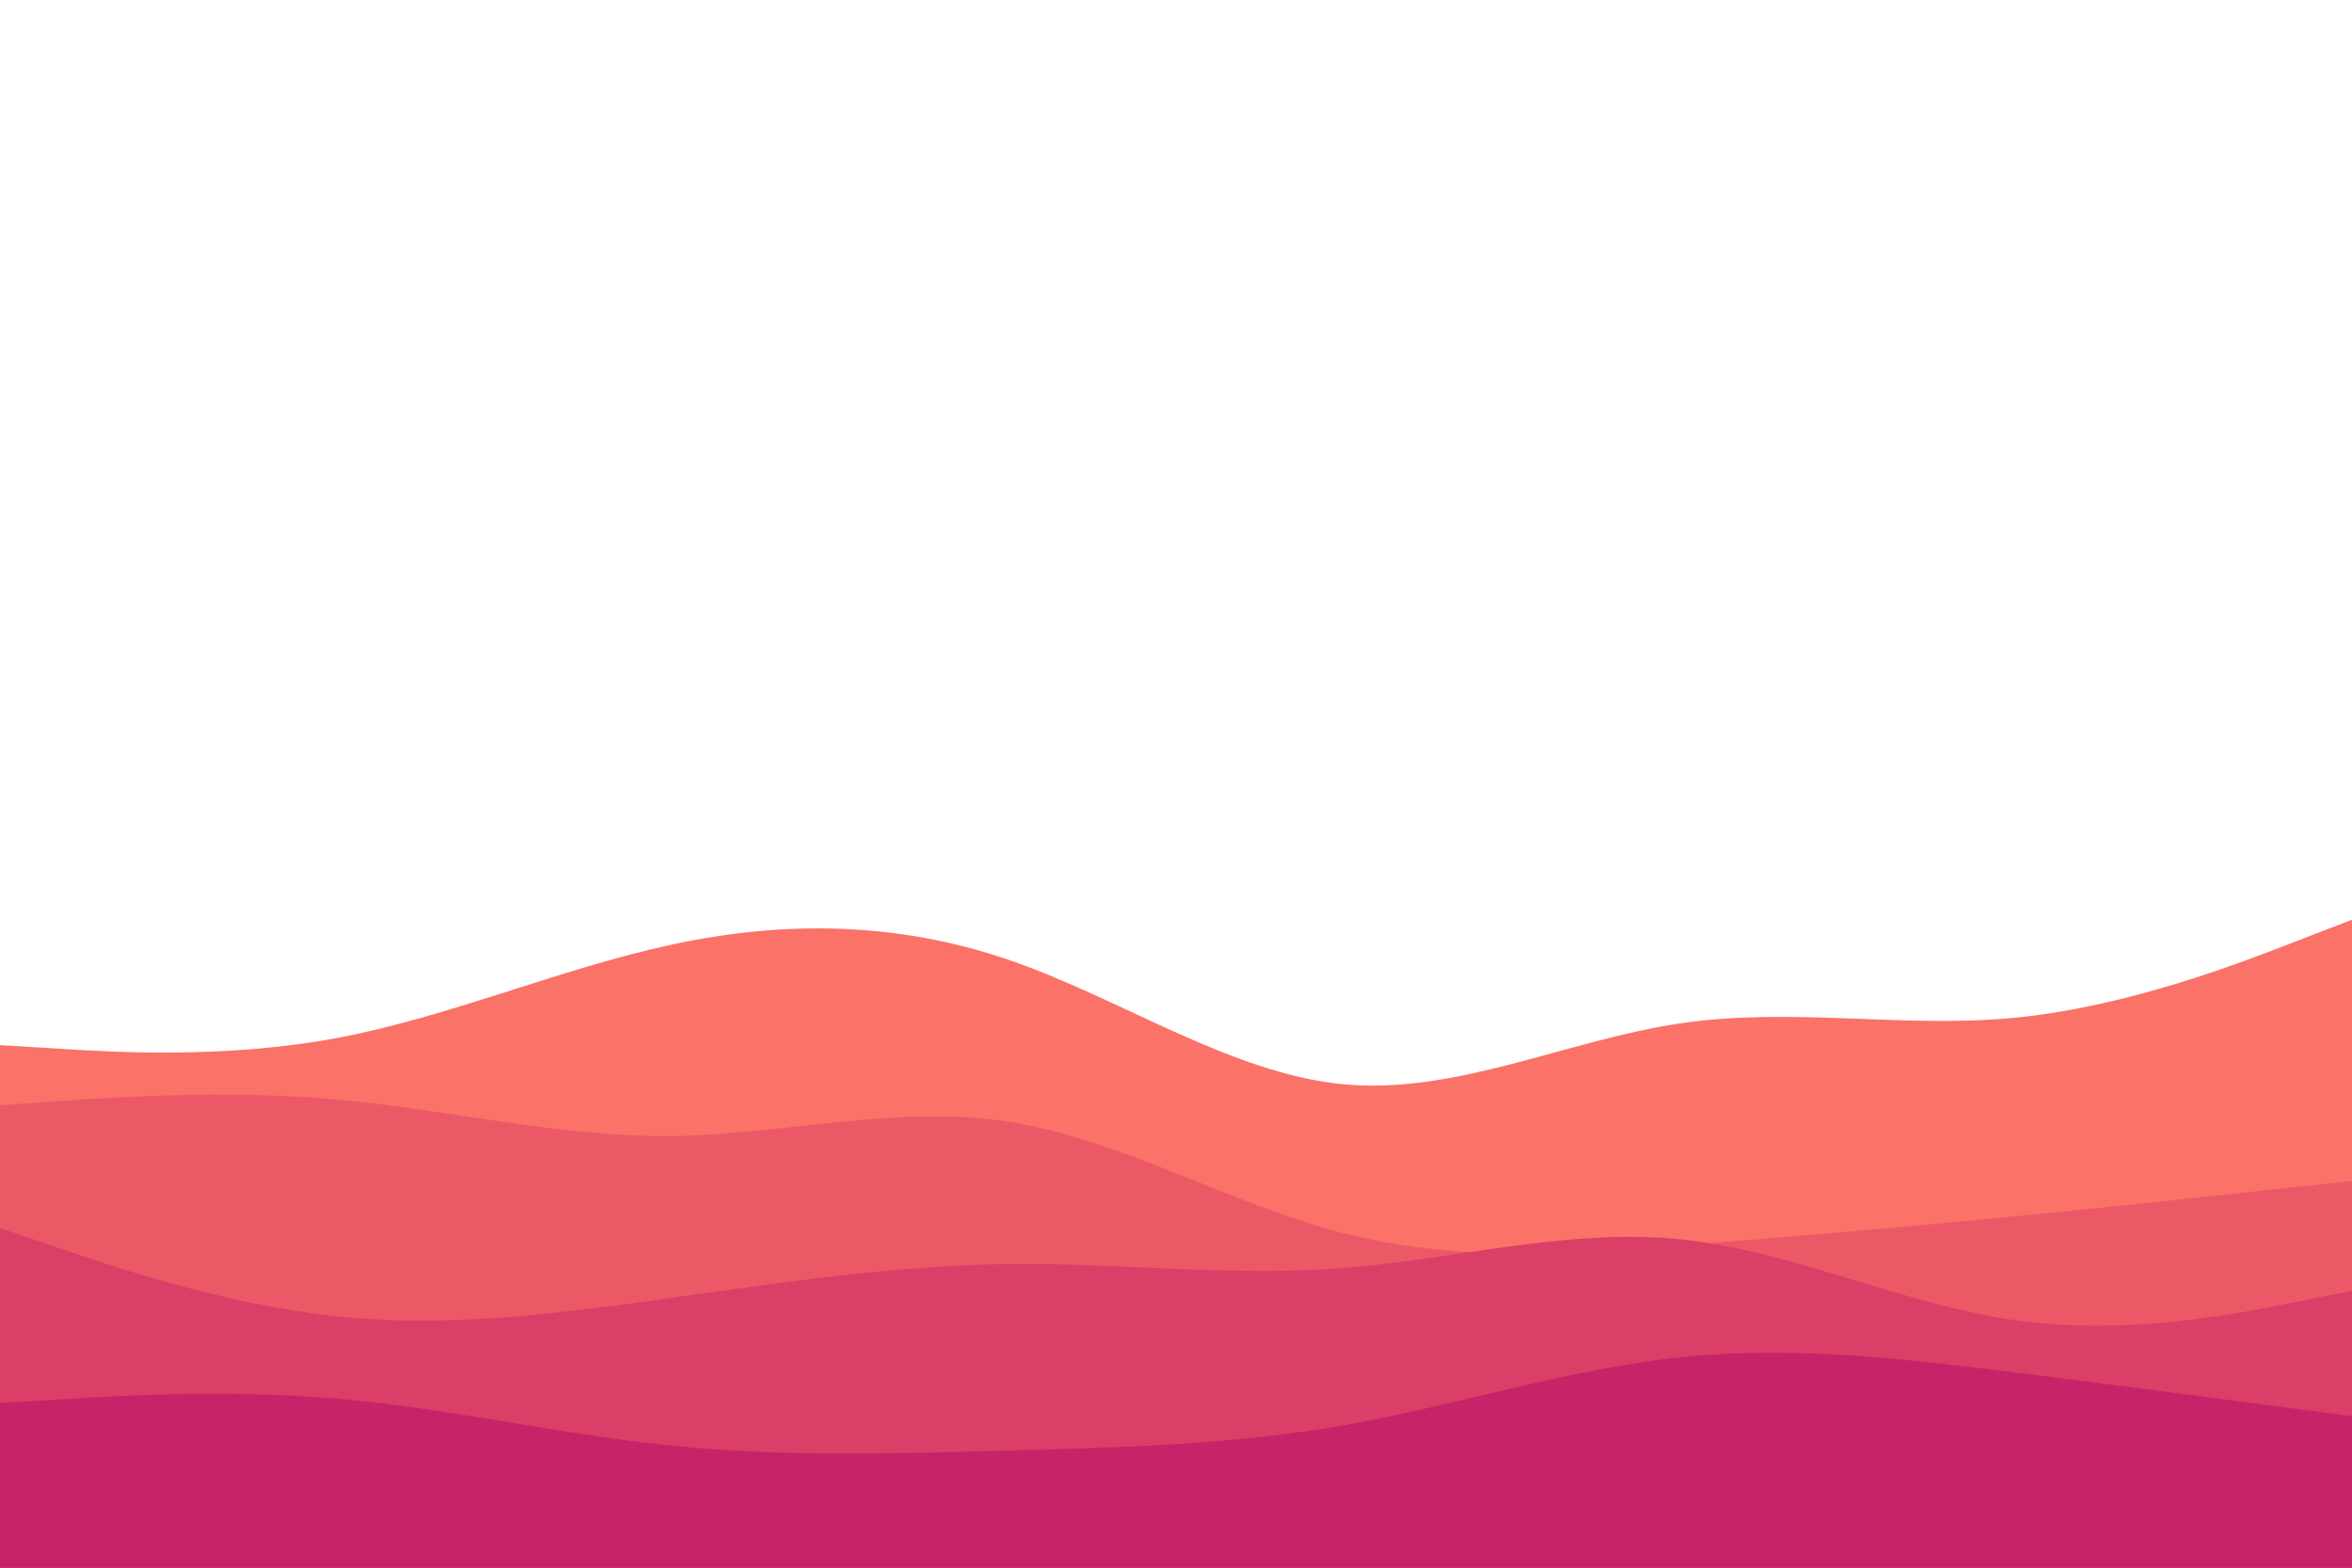 <svg id="visual" viewBox="0 0 900 600" width="900" height="600" xmlns="http://www.w3.org/2000/svg" xmlns:xlink="http://www.w3.org/1999/xlink" version="1.1"><path d="M0 400L21.5 401.3C43 402.7 86 405.3 128.8 397.3C171.7 389.3 214.3 370.7 257.2 361.5C300 352.3 343 352.7 385.8 367.3C428.7 382 471.3 411 514.2 415C557 419 600 398 642.8 391.7C685.7 385.3 728.3 393.7 771.2 389.5C814 385.3 857 368.7 878.5 360.3L900 352L900 601L878.5 601C857 601 814 601 771.2 601C728.3 601 685.7 601 642.8 601C600 601 557 601 514.2 601C471.3 601 428.7 601 385.8 601C343 601 300 601 257.2 601C214.3 601 171.7 601 128.8 601C86 601 43 601 21.5 601L0 601Z" fill="#fa7268"></path><path d="M0 423L21.5 421.5C43 420 86 417 128.8 420.8C171.7 424.7 214.3 435.3 257.2 434.8C300 434.3 343 422.7 385.8 429.3C428.7 436 471.3 461 514.2 472C557 483 600 480 642.8 476.7C685.7 473.3 728.3 469.7 771.2 465.5C814 461.3 857 456.7 878.5 454.3L900 452L900 601L878.5 601C857 601 814 601 771.2 601C728.3 601 685.7 601 642.8 601C600 601 557 601 514.2 601C471.3 601 428.7 601 385.8 601C343 601 300 601 257.2 601C214.3 601 171.7 601 128.8 601C86 601 43 601 21.5 601L0 601Z" fill="#eb5967"></path><path d="M0 470L21.5 477.3C43 484.7 86 499.3 128.8 503.8C171.7 508.3 214.3 502.7 257.2 496.7C300 490.7 343 484.3 385.8 483.8C428.7 483.3 471.3 488.7 514.2 485.3C557 482 600 470 642.8 474.3C685.7 478.7 728.3 499.3 771.2 505.3C814 511.3 857 502.7 878.5 498.3L900 494L900 601L878.5 601C857 601 814 601 771.2 601C728.3 601 685.7 601 642.8 601C600 601 557 601 514.2 601C471.3 601 428.7 601 385.8 601C343 601 300 601 257.2 601C214.3 601 171.7 601 128.8 601C86 601 43 601 21.5 601L0 601Z" fill="#da3f67"></path><path d="M0 537L21.5 535.7C43 534.3 86 531.7 128.8 535.3C171.7 539 214.3 549 257.2 553.3C300 557.7 343 556.3 385.8 555.2C428.7 554 471.3 553 514.2 545.5C557 538 600 524 642.8 519.5C685.7 515 728.3 520 771.2 525.3C814 530.7 857 536.3 878.5 539.2L900 542L900 601L878.5 601C857 601 814 601 771.2 601C728.3 601 685.7 601 642.8 601C600 601 557 601 514.2 601C471.3 601 428.7 601 385.8 601C343 601 300 601 257.2 601C214.3 601 171.7 601 128.8 601C86 601 43 601 21.5 601L0 601Z" fill="#c62368"></path></svg>
